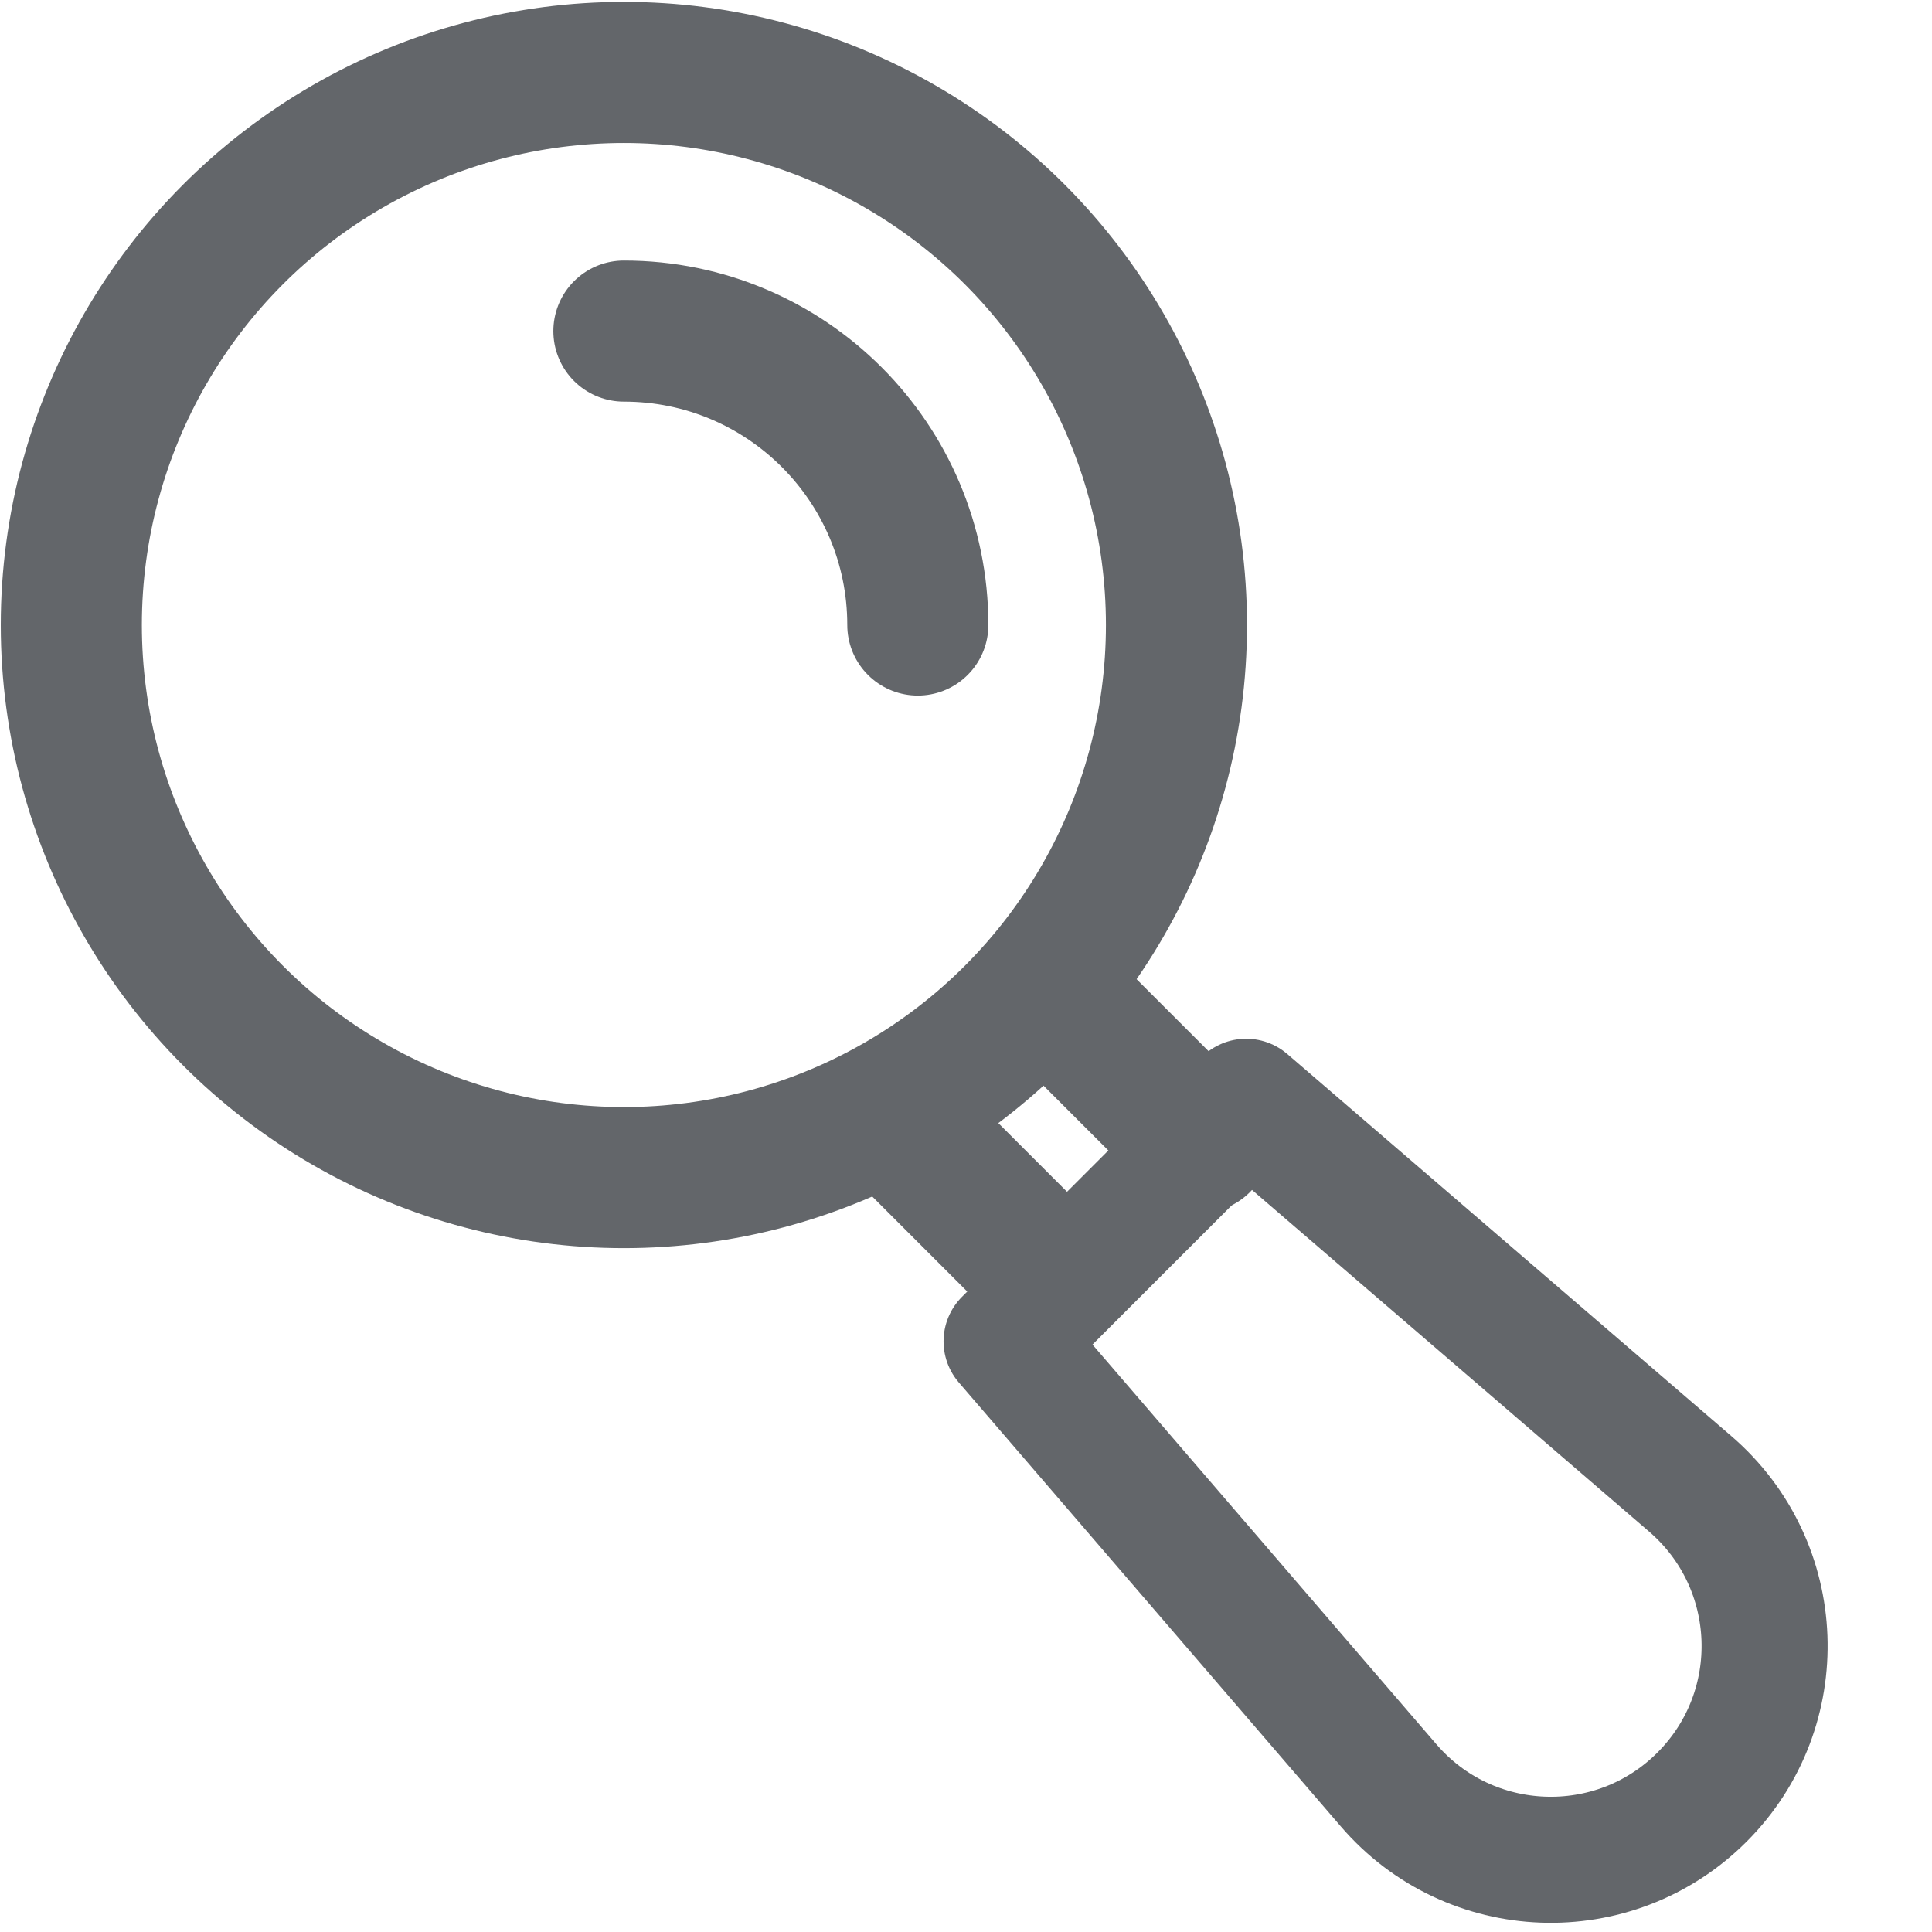 <svg width="80" height="80" viewBox="0 0 80 80" fill="none" xmlns="http://www.w3.org/2000/svg">
<circle cx="25.834" cy="25.881" r="22.881" stroke="#63666A" stroke-width="5.842"/>
<path d="M38.005 25.881C38.005 19.159 32.556 13.71 25.834 13.71" stroke="#63666A" stroke-width="5.842" stroke-linecap="round"/>
<path d="M44.333 41.946L49.688 47.301" stroke="#63666A" stroke-width="5.842" stroke-linecap="round"/>
<path d="M38.004 47.301L43.359 52.656" stroke="#63666A" stroke-width="5.842" stroke-linecap="round"/>
<path d="M57.501 73.93L41.68 55.543L51.601 45.622L69.989 61.443C73.894 64.803 74.118 70.774 70.475 74.417C66.832 78.059 60.861 77.836 57.501 73.93Z" stroke="#63666A" stroke-width="5.219" stroke-linejoin="round"/>
</svg>
